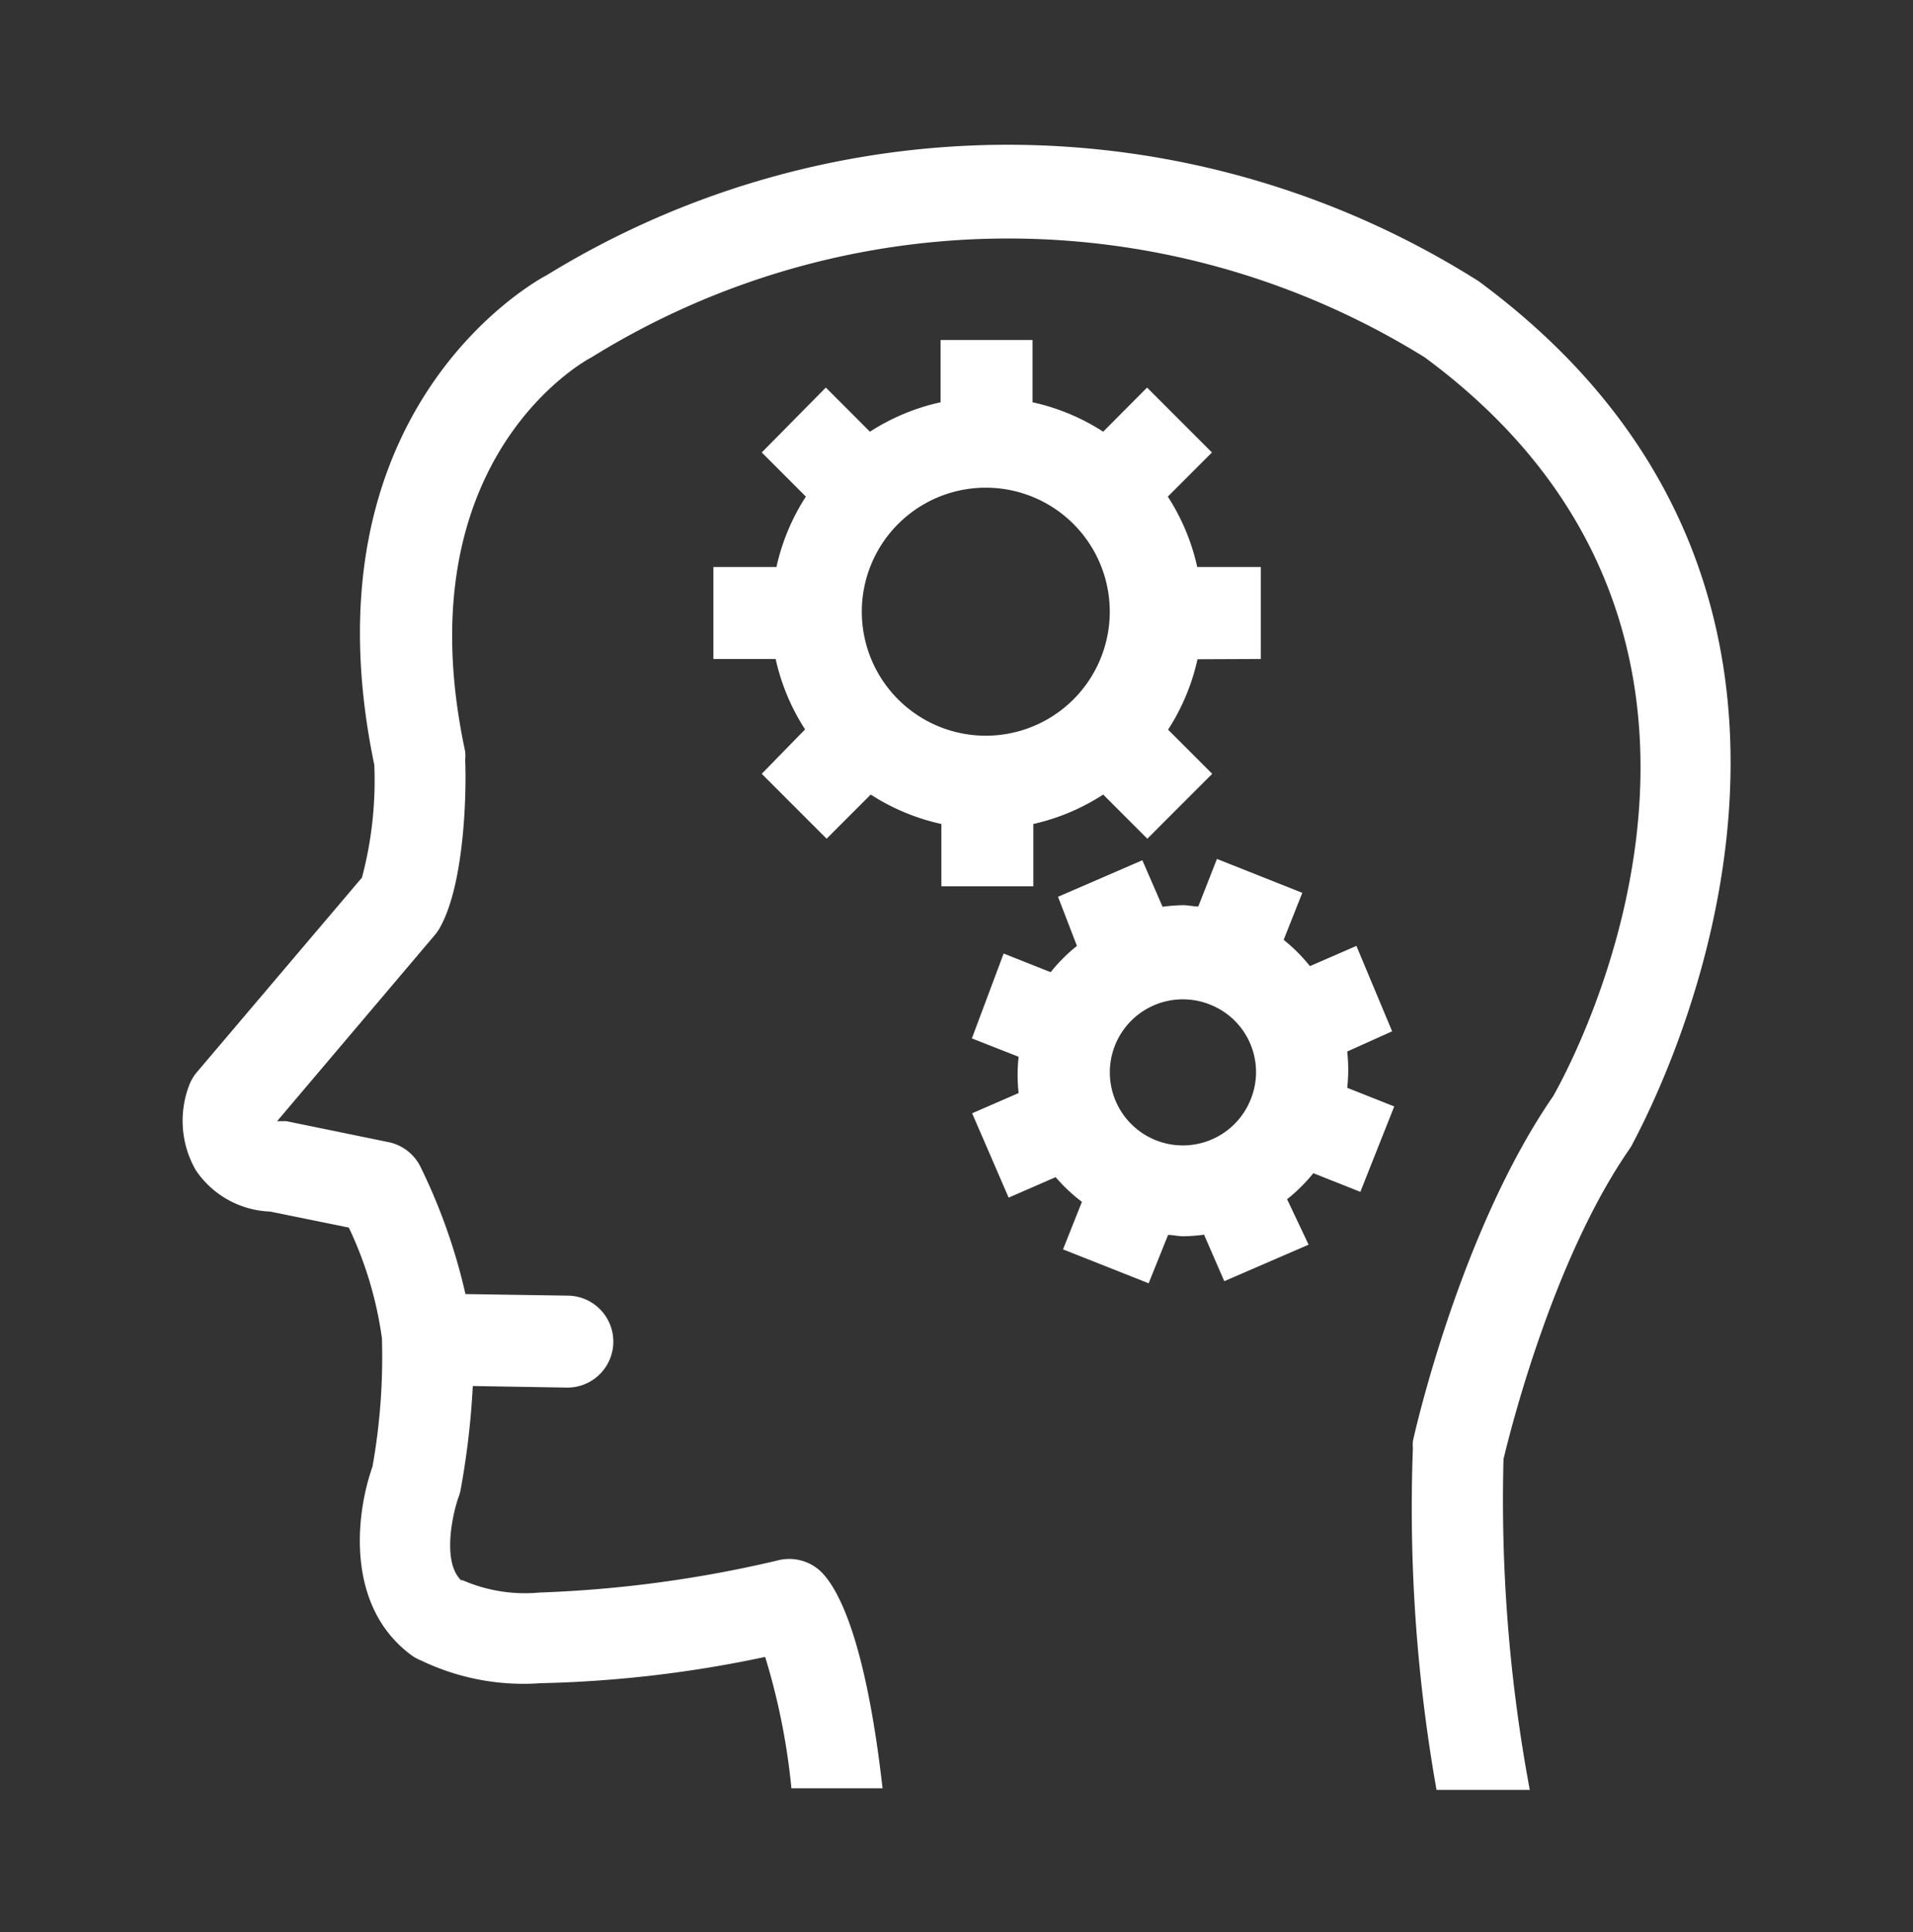 <svg id="Calque_1" data-name="Calque 1" xmlns="http://www.w3.org/2000/svg" viewBox="0 0 72.83 73.53"><rect x="0" y="0" width="72.83" height="73.53" fill="#333333" stroke="none"/><defs><style>.cls-1{fill:#fff;}</style></defs><title>Artboard 1</title><path class="cls-1" d="M56.29,10.7a33.53,33.53,0,0,0-35.47-.23c-.39.2-9.39,5.1-6.57,18.64a14.38,14.38,0,0,1-.47,4.29L7.5,40.8a1.73,1.73,0,0,0-.3.51,3.78,3.78,0,0,0,.25,3.22,3.57,3.57,0,0,0,2.83,1.58l3,.61a14.36,14.36,0,0,1,1.26,4.21,23.66,23.66,0,0,1-.36,4.89c-.66,1.87-1,5.31,1.45,7.15a1.72,1.72,0,0,0,.41.23h0a9,9,0,0,0,4.54.86,45.62,45.62,0,0,0,8.55-1,25.35,25.35,0,0,1,1,5H33.6c-.66-5.81-1.74-7.67-2.36-8.26a1.75,1.75,0,0,0-1.56-.43,46.33,46.33,0,0,1-9.14,1.24,5.94,5.94,0,0,1-2.93-.47l-.06,0c-.76-.75-.27-2.68-.09-3.17a1.61,1.61,0,0,0,.08-.29A30.69,30.69,0,0,0,18,52.75l3.6.06h0a1.75,1.75,0,0,0,0-3.5l-3.88-.06A22.07,22.07,0,0,0,16,44.39a1.75,1.75,0,0,0-1.2-.92l-3.9-.8-.21,0-.14,0,6-7.08a1.81,1.81,0,0,0,.16-.22c1-1.69,1.05-5.36,1-6.44a1.73,1.73,0,0,0,0-.33c-2.36-11,4.45-14.82,4.81-15a30.07,30.07,0,0,1,31.72,0c14.45,10.65,5.59,26.89,4.89,28.12-3.54,5.13-5.27,12.8-5.34,13.13a1.72,1.72,0,0,0,0,.27,61.41,61.41,0,0,0,.9,13h3.55a60.13,60.13,0,0,1-1-12.59c.24-1,1.87-7.59,4.81-11.82l.07-.11C62.24,43.29,73.59,23.45,56.29,10.7Z"/><path class="cls-1" d="M50,44.65l1.79.71,1.29-3.25-1.79-.71a6.29,6.29,0,0,0,0-1.38L53,39.25,51.64,36l-1.77.77a6.21,6.21,0,0,0-1-1l.71-1.79-3.25-1.29-.71,1.81c-.19,0-.38-.05-.57-.05a6.45,6.45,0,0,0-.79.06l-.77-1.77-3.21,1.39L41,36a6.3,6.3,0,0,0-1,1l-1.79-.71L37,39.52l1.78.7a6.25,6.25,0,0,0,0,1.38l-1.77.77,1.39,3.21,1.79-.78a6.25,6.25,0,0,0,1,.94l-.72,1.81,3.26,1.29L44.47,47c.19,0,.38.05.58.05a6.36,6.36,0,0,0,.79-.06l.77,1.77,3.21-1.39L49,45.64A6.24,6.24,0,0,0,50,44.65Zm-2.38-2.82a2.78,2.78,0,1,1-1.56-3.6A2.76,2.76,0,0,1,47.62,41.83Z"/><path class="cls-1" d="M48,25.08v-3.5H45.58a8.17,8.17,0,0,0-1.12-2.68l1.68-1.68-2.47-2.47L42,16.43a8.17,8.17,0,0,0-2.69-1.12V12.94h-3.5v2.37a8.17,8.17,0,0,0-2.69,1.12l-1.68-1.68L29,17.22l1.68,1.68a8.17,8.17,0,0,0-1.12,2.68H27.16v3.5h2.37a8.17,8.17,0,0,0,1.12,2.68L29,29.45l2.47,2.47,1.68-1.68a8.19,8.19,0,0,0,2.69,1.12v2.37h3.5V31.36A8.18,8.18,0,0,0,42,30.24l1.68,1.68,2.47-2.47-1.68-1.68a8.17,8.17,0,0,0,1.12-2.68ZM37.53,28a4.72,4.72,0,1,1,4.72-4.72A4.72,4.72,0,0,1,37.53,28Z"/></svg>